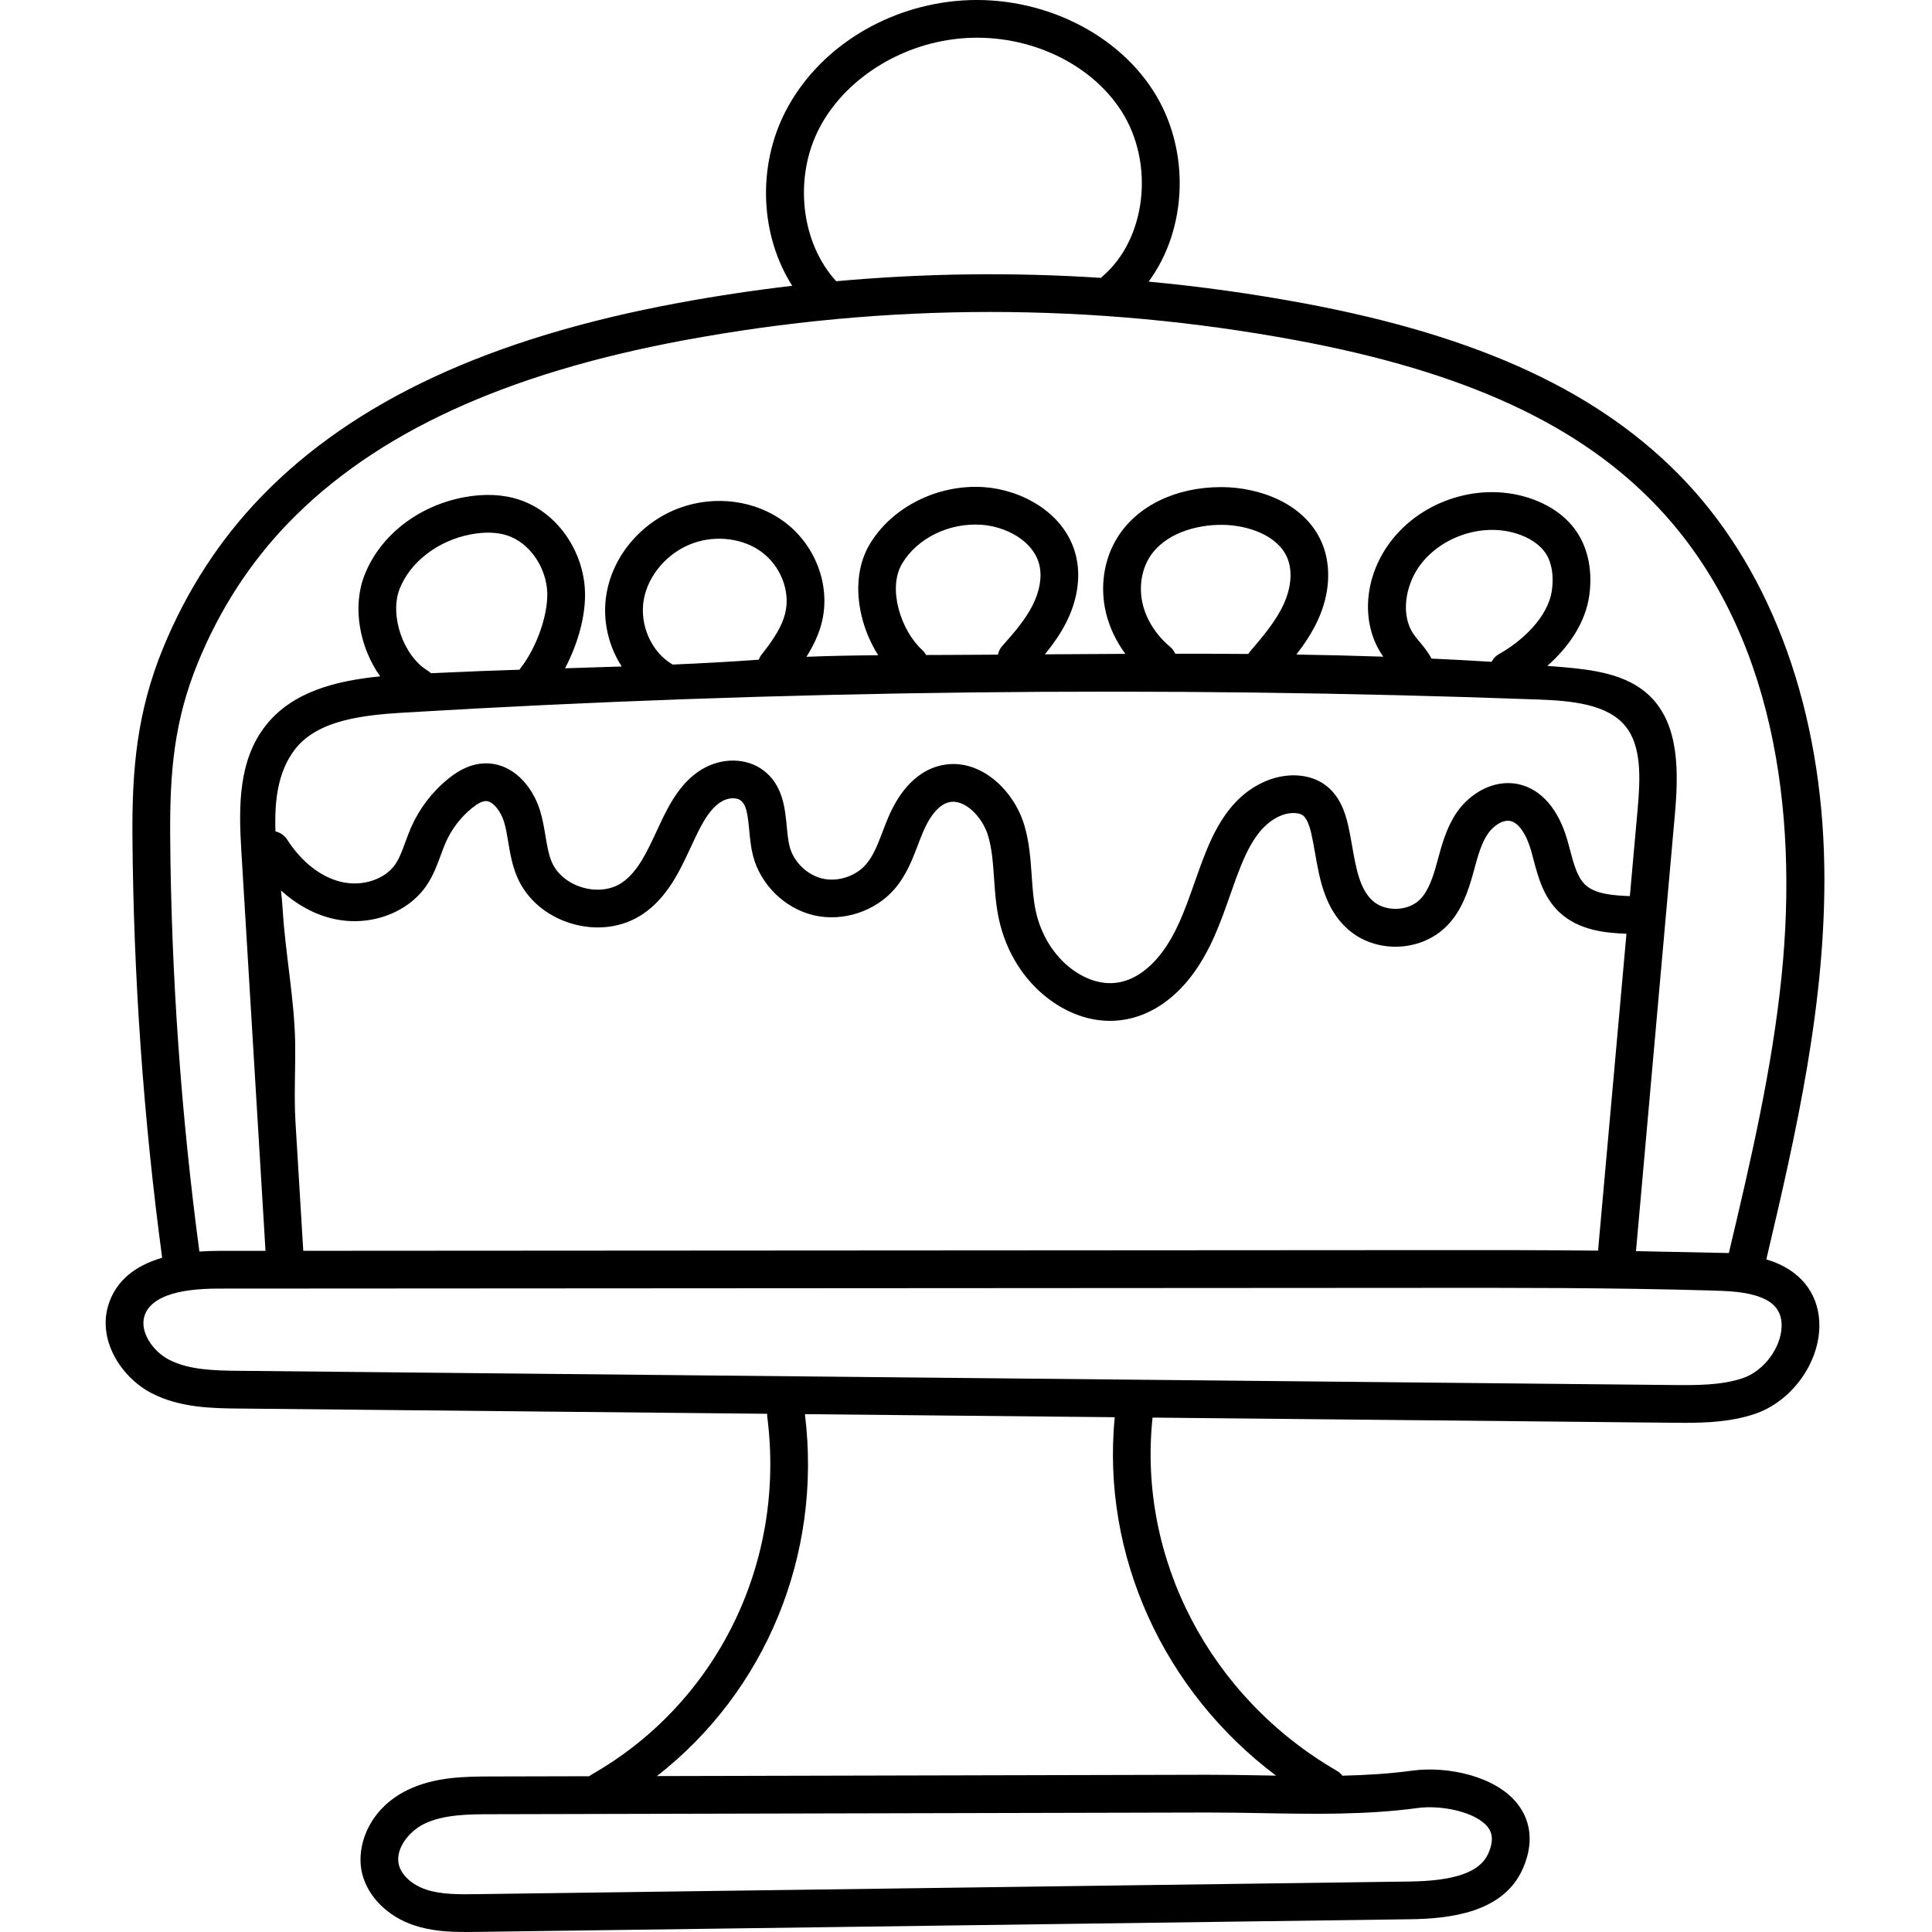 <svg height="512pt" viewBox="-28 0 512 512.002" width="512pt" xmlns="http://www.w3.org/2000/svg"><path d="m442.133 334.445c-.676-.258-1.355-.484-2.039-.688 7.945-33.656 15.887-68.406 15.367-103.891-.602-41.375-13.621-77.648-36.652-102.137-22.191-23.594-54.43-38.648-101.461-47.387-13.609-2.527-27.262-4.426-40.941-5.707 10.281-13.961 11.199-34.988 1.215-50.574-10.461-16.328-31.586-25.879-52.559-23.773-19.367 1.945-36.555 13.113-44.848 29.141-7.66 14.801-6.711 33.047 1.73 46.309-10.18 1.188-20.344 2.719-30.48 4.602-49.641 9.223-85.66 25.961-110.121 51.18-11.102 11.445-19.914 25.031-26.188 40.383-6.863 16.793-8.184 32.004-8.059 49.668.27 37.254 2.922 74.832 7.875 111.75-7.359 2.145-12.098 6.168-14.109 12.066-3.246 9.5 3.156 19.551 11.223 23.773 7.57 3.965 16.309 4.051 23.328 4.121l139.898 1.387c-.008.273-.012.547.023.824 4.969 38.652-13.336 75.875-46.629 94.832-.203.113-.379.258-.562.398l-25.93.062c-6.66.016-14.949.035-22.238 3.598-10.215 4.988-13.77 14.922-12 22.148 1.5 6.117 6.766 11.367 13.742 13.699 4.578 1.527 9.289 1.77 13.66 1.77 1.043 0 2.066-.012 3.062-.023l247.277-3.352c10.355-.137 24.711-1.684 29.855-13.426 3.504-7.984 1.254-13.617-1.25-16.93-5.707-7.566-18.703-10.297-28.031-9.031-6.059.824-12.285 1.199-18.551 1.344-.391-.516-.887-.965-1.48-1.312-33.633-19.496-52.777-56.215-48.824-93.59l137.543 1.363c1.148.012 2.32.023 3.516.023 5.945 0 12.379-.289 18.527-2.352 9.555-3.203 16.918-13.113 17.125-23.047.164-7.961-4.215-14.238-12.016-17.223zm-253.039-300.418c6.656-12.863 21.168-22.199 36.969-23.789 17.328-1.746 34.66 5.984 43.137 19.219 8.855 13.82 6.57 33.855-4.992 43.75-.156.133-.281.289-.414.434-23.387-1.527-46.824-1.234-70.188.887-9.336-10.164-11.32-27.348-4.512-40.5zm-164.68 141.656c5.785-14.16 13.898-26.676 24.109-37.203 22.965-23.68 57.234-39.48 104.766-48.309 53.824-9.996 108.406-9.996 162.23.004 44.84 8.328 75.344 22.441 96.004 44.402 30.789 32.738 36.961 80.668 32.66 123.645-2.5 24.953-8.234 49.449-14.02 73.848-8.203-.168-16.406-.34-24.609-.508 3.422-38.445 6.848-76.895 10.273-115.34 1-11.23 1.406-24.145-6.766-31.918-5.992-5.695-14.875-6.816-23.109-7.527-1.301-.113-2.598-.207-3.898-.312 5.441-4.785 10.086-11.219 11.125-18.68.875-6.27-.262-12.176-3.195-16.637-3.574-5.438-9.16-8.07-13.215-9.324-13.566-4.195-29.203 1.285-37.188 13.023-6.277 9.242-6.746 20.875-1.156 28.949.055.082.113.148.168.23-7.676-.258-15.355-.445-23.039-.566 2.141-2.781 4.168-5.797 5.703-9.133 3.207-6.973 3.605-14.398 1.102-20.367-4.551-10.848-17.043-14.793-26.355-14.871-.129-.004-.258-.004-.383-.004-12.023 0-22.285 4.98-27.504 13.371-3.594 5.77-4.684 13.07-3 20.031.926 3.816 2.688 7.492 5.113 10.793-7.109.027-14.219.074-21.324.125 2.137-2.621 4.086-5.363 5.652-8.445 3.031-5.977 3.934-12.301 2.547-17.805-2.898-11.477-14.652-17.406-24.352-18.062-12.211-.828-24.406 5.27-30.293 15.176-3.07 5.172-3.824 11.922-2.117 19.016.891 3.699 2.418 7.246 4.387 10.363-6.344.047-12.688.145-19.023.414 1.844-2.91 3.383-6.059 4.18-9.551 2.191-9.613-1.855-20.164-10.078-26.254-7.605-5.637-18.133-7.066-27.477-3.734-10.141 3.621-17.832 12.551-19.59 22.742-1.172 6.812.406 13.789 4.023 19.363-5.008.168-10.016.324-15.027.473 3.52-6.66 5.973-15.094 5.145-22.355-1.172-10.324-8.109-19.293-17.258-22.316-4.328-1.434-9.246-1.656-14.609-.66-12.223 2.27-22.352 10.199-26.438 20.691-3.277 8.422-1.285 19.105 4.168 26.781-11.543 1.141-23.156 3.996-30.238 12.914-7.348 9.246-7.273 21.449-6.566 33.152l6.418 106.18-12.512.008c-1.746 0-3.406.066-5.008.18-4.867-36.402-7.477-73.449-7.742-110.176-.121-16.938 1.059-30.508 7.316-45.816zm25.809 100.824c-.18-11.707-2.594-23.648-3.305-35.379-.098-1.637-.262-3.359-.449-5.141 4.012 3.656 8.586 6.203 13.426 7.398 9.676 2.395 20.023-1.203 25.16-8.75 1.781-2.617 2.824-5.477 3.75-8 .445-1.219.863-2.371 1.34-3.438 1.551-3.492 3.934-6.609 6.895-9.02 1.492-1.215 2.715-1.848 3.633-1.883 1.961-.094 4.09 2.797 4.91 5.512.496 1.652.797 3.461 1.117 5.383.5 2.996 1.016 6.094 2.344 9.199 2.5 5.867 7.746 10.371 14.391 12.355 6.648 1.984 13.504 1.098 18.812-2.438 6.582-4.375 9.875-11.461 12.777-17.711.906-1.945 1.762-3.785 2.691-5.527 1.789-3.355 3.516-5.453 5.434-6.613 1.758-1.062 3.957-1.207 5.121-.34 1.539 1.145 1.895 3.754 2.285 7.91.211 2.191.426 4.457.996 6.715 1.945 7.668 8.426 14.023 16.125 15.82 7.699 1.801 16.328-1.031 21.465-7.043 3.059-3.574 4.691-7.848 6.129-11.621.453-1.188.883-2.305 1.344-3.391 1.328-3.133 3.586-7.039 6.793-7.875 4.156-1.078 8.945 3.805 10.461 8.891 1.031 3.469 1.293 7.25 1.57 11.262.246 3.559.5 7.234 1.316 10.945 1.891 8.57 6.562 16.023 13.156 20.996 5.133 3.867 10.727 5.812 16.242 5.812 4.949 0 9.84-1.566 14.273-4.715 5.473-3.887 9.871-9.703 13.445-17.785 1.566-3.543 2.844-7.168 4.074-10.672.984-2.805 1.914-5.453 2.984-8.066 1.266-3.086 3.066-7 5.828-9.883 2.402-2.508 5.402-4 8.156-3.949.957.012 1.77.211 2.285.559.949.637 1.73 2.285 2.324 4.91.371 1.629.668 3.332.988 5.133 1.203 6.875 2.57 14.664 8.57 20.078 7.348 6.625 19.422 6.273 26.363-.773 3.801-3.855 5.578-8.922 6.93-13.824l.34-1.234c.965-3.535 1.871-6.875 3.633-9.418 1.375-1.988 3.867-3.766 5.957-3.309 2.152.469 4.195 3.414 5.469 7.879.215.762.422 1.539.625 2.316 1.234 4.66 2.629 9.941 6.781 13.895 5.242 4.988 12.566 5.574 17.855 5.777-.605 6.77-1.211 13.535-1.816 20.301-1.816 20.246-3.625 40.488-5.445 60.73-.086.98-.176 1.961-.262 2.945-16.273-.168-32.488-.152-48.367-.133l-294.77.18c-.688-11.367-1.375-22.73-2.062-34.098-.422-7.07.02-13.922-.09-20.875zm.113-78.133c6.012-7.562 17.93-8.879 28.629-9.52 99.684-5.969 200.828-7.137 300.625-3.477 8.672.316 18.328 1.148 23.148 7.043 4.348 5.312 3.988 13.84 3.246 22.121-.684 7.648-1.371 15.293-2.055 22.941-4.816-.184-9.301-.613-11.852-3.043-2.102-2-3.027-5.504-4.008-9.211-.223-.84-.445-1.676-.68-2.496-2.363-8.312-6.969-13.609-12.961-14.91-6.73-1.461-13.035 2.656-16.309 7.387-2.73 3.953-3.965 8.484-5.055 12.48l-.328 1.199c-.926 3.355-2.105 7.129-4.41 9.465-3.137 3.18-9.234 3.359-12.547.371-3.441-3.105-4.402-8.586-5.422-14.383-.324-1.84-.656-3.746-1.082-5.613-.762-3.359-2.262-8.16-6.504-11.004-2.141-1.438-4.812-2.215-7.73-2.254-5.48-.07-11.156 2.492-15.508 7.035-3.922 4.098-6.262 9.105-7.859 13.012-1.164 2.848-2.184 5.738-3.164 8.535-1.223 3.477-2.375 6.758-3.785 9.945-2.824 6.387-6.125 10.859-10.09 13.676-7.832 5.562-15.082 1.805-18.707-.93-4.625-3.484-8.055-9.012-9.41-15.164-.66-2.984-.875-6.141-1.105-9.48-.305-4.375-.617-8.898-1.965-13.426-2.871-9.633-12.309-18.383-22.559-15.715-5.656 1.473-10.32 6.191-13.484 13.645-.531 1.254-1.012 2.516-1.477 3.73-1.266 3.309-2.457 6.434-4.391 8.695-2.73 3.191-7.5 4.758-11.59 3.801-4.094-.957-7.672-4.469-8.703-8.543-.387-1.508-.555-3.305-.734-5.203-.473-4.945-1.055-11.102-6.27-14.984-4.441-3.309-10.977-3.391-16.266-.199-4.629 2.797-7.402 7.312-9.086 10.465-1.062 1.984-2.016 4.039-2.938 6.023-2.578 5.543-5.012 10.781-9.246 13.602-2.789 1.852-6.68 2.293-10.41 1.18-3.734-1.117-6.746-3.621-8.059-6.699-.855-2.008-1.258-4.395-1.68-6.922-.355-2.145-.727-4.359-1.406-6.617-1.957-6.504-7.277-12.918-14.883-12.625-3.172.125-6.297 1.477-9.547 4.121-4.172 3.398-7.535 7.793-9.723 12.715-.609 1.375-1.109 2.742-1.594 4.062-.793 2.168-1.539 4.219-2.621 5.809-2.789 4.09-8.883 6.055-14.496 4.668-5.367-1.328-10.402-5.293-14.18-11.176-.738-1.145-1.867-1.887-3.102-2.168-.309-8.09.602-16.016 5.328-21.965zm34.996-20.652c-6.473-3.926-10.156-14.645-7.434-21.637 2.793-7.18 10.23-12.867 18.941-14.484 3.691-.684 6.934-.574 9.648.32 5.43 1.797 9.73 7.535 10.461 13.957.684 6.004-2.508 15.574-7.113 21.328-.066.086-.113.184-.176.273-6.871.227-13.742.477-20.59.809-.934.043-1.887.086-2.855.125-.266-.254-.555-.492-.883-.691zm57.266-18.754c1.137-6.598 6.402-12.637 13.098-15.023 6.148-2.195 13.277-1.273 18.16 2.348 5.004 3.707 7.586 10.285 6.281 15.996-.848 3.73-3.156 7.195-6.359 11.254-.312.402-.535.84-.711 1.289-7.578.547-15.184.961-22.801 1.285-5.602-3.234-8.824-10.434-7.668-17.148zm103.043 1.465c-1.926 3.801-4.906 7.27-8.047 10.785-.598.668-.961 1.457-1.137 2.273-4.574.027-9.145.055-13.715.074-1.77.008-3.543.012-5.312.02-.258-.465-.574-.906-.988-1.285-5.703-5.191-9.297-16.336-5.383-22.922 4.008-6.75 12.449-10.895 21.023-10.309 6.402.434 13.727 4.191 15.328 10.531.797 3.164.168 7.012-1.77 10.832zm36.457 10.992c-3.664-3.078-6.242-7.086-7.262-11.293-1.039-4.305-.379-8.938 1.77-12.395 4.023-6.465 12.625-8.723 19.309-8.648 6.773.059 14.727 2.785 17.227 8.742 1.426 3.395 1.07 7.887-.969 12.324-2.074 4.516-5.57 8.605-8.949 12.566-.16.188-.285.391-.41.59-6.457-.051-12.914-.074-19.371-.07-.301-.68-.734-1.309-1.344-1.816zm66.109-1.336c-.578-.695-1.125-1.355-1.559-1.98-3.57-5.16-2.098-12.781 1.203-17.641 5.484-8.062 16.648-11.977 25.965-9.094 3.52 1.09 6.297 2.961 7.812 5.266 1.602 2.434 2.184 5.898 1.645 9.762-1.02 7.32-8.156 13.672-13.957 16.891-.906.5-1.594 1.242-2.031 2.098-5.301-.336-10.605-.617-15.914-.859-.918-1.734-2.09-3.152-3.164-4.441zm-.566 309.059c6.359-.867 15.602 1.035 18.703 5.141.84 1.113 1.762 3.039.074 6.895-2.152 4.914-8.773 7.277-20.832 7.441l-247.277 3.348c-4.605.062-9.359.125-13.418-1.23-3.695-1.234-6.523-3.82-7.199-6.59-1.016-4.152 2.676-8.832 6.68-10.789 5.219-2.551 11.941-2.566 17.871-2.578l189.641-.449c4.84-.008 9.816.078 14.637.164 13.531.242 27.516.496 41.121-1.352zm-37.48-8.586c-1.152-.023-2.309-.039-3.461-.062-4.871-.086-9.914-.168-14.84-.168l-145.766.348c28.707-22.363 43.836-58.504 39.219-95.914l82.098.812c-3.531 36.645 12.926 72.559 42.75 94.984zm123.684-105.332c-5.785 1.941-12.387 1.875-18.762 1.812l-379.57-3.762c-6.258-.062-13.348-.133-18.789-2.98-4.258-2.23-7.844-7.457-6.398-11.684 1.613-4.719 8.184-7.117 19.531-7.125l317.305-.191c25.551-.027 51.973-.059 78.023.688 4.609.133 9.375.27 13.379 1.801 3.836 1.465 5.664 3.973 5.586 7.664-.117 5.734-4.742 11.914-10.305 13.777zm0 0"/></svg>
